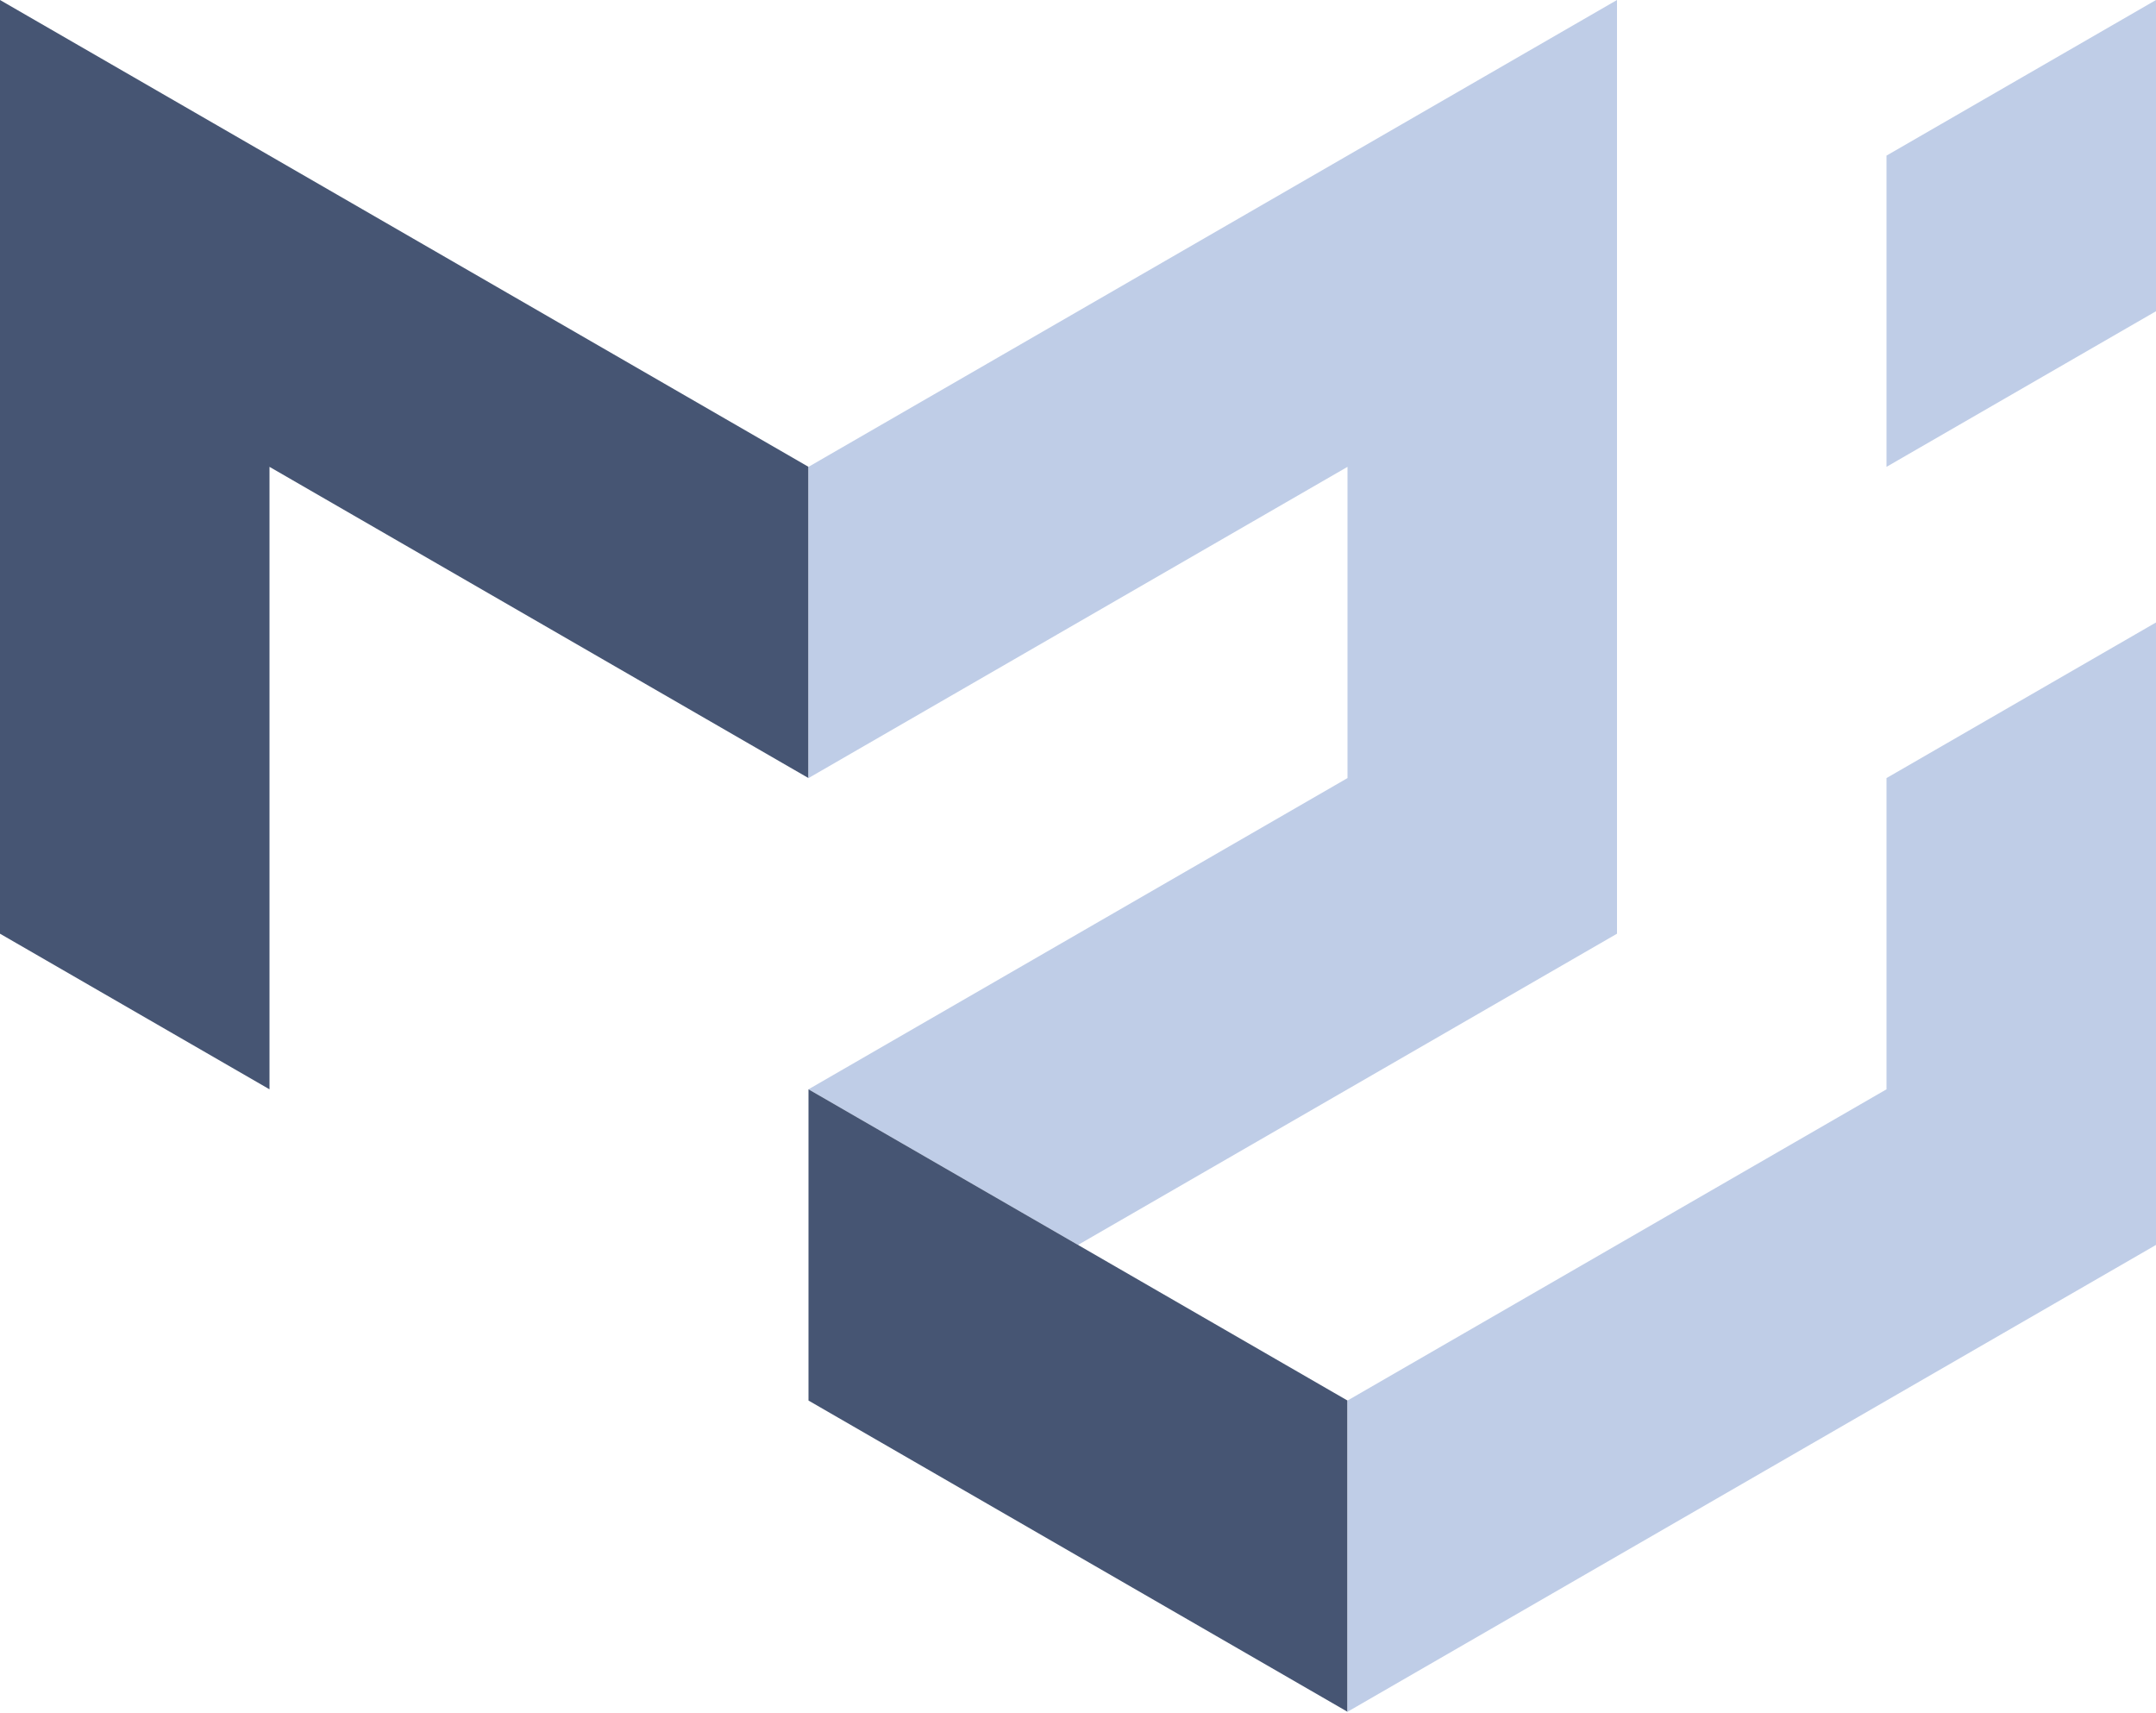<svg xmlns="http://www.w3.org/2000/svg" viewBox="0 0 600 476.6"><path d="m0 259.8v-259.8l225 129.9v86.6l-150-86.6v173.2z" fill="#465573"/><path d="m225 129.9 225-129.9v259.8l-150 86.6-75-43.3 150-86.6v-86.6l-150 86.6z" fill="#bfcde7"/><path d="m225 303.1v86.6l150 86.6v-86.6z" fill="#465573"/><path d="m375 476.3 225-129.9v-173.2l-75 43.3v86.6l-150 86.6zm150-346.4v-86.6l75-43.3v86.6z" fill="#bfcde7"/></svg>